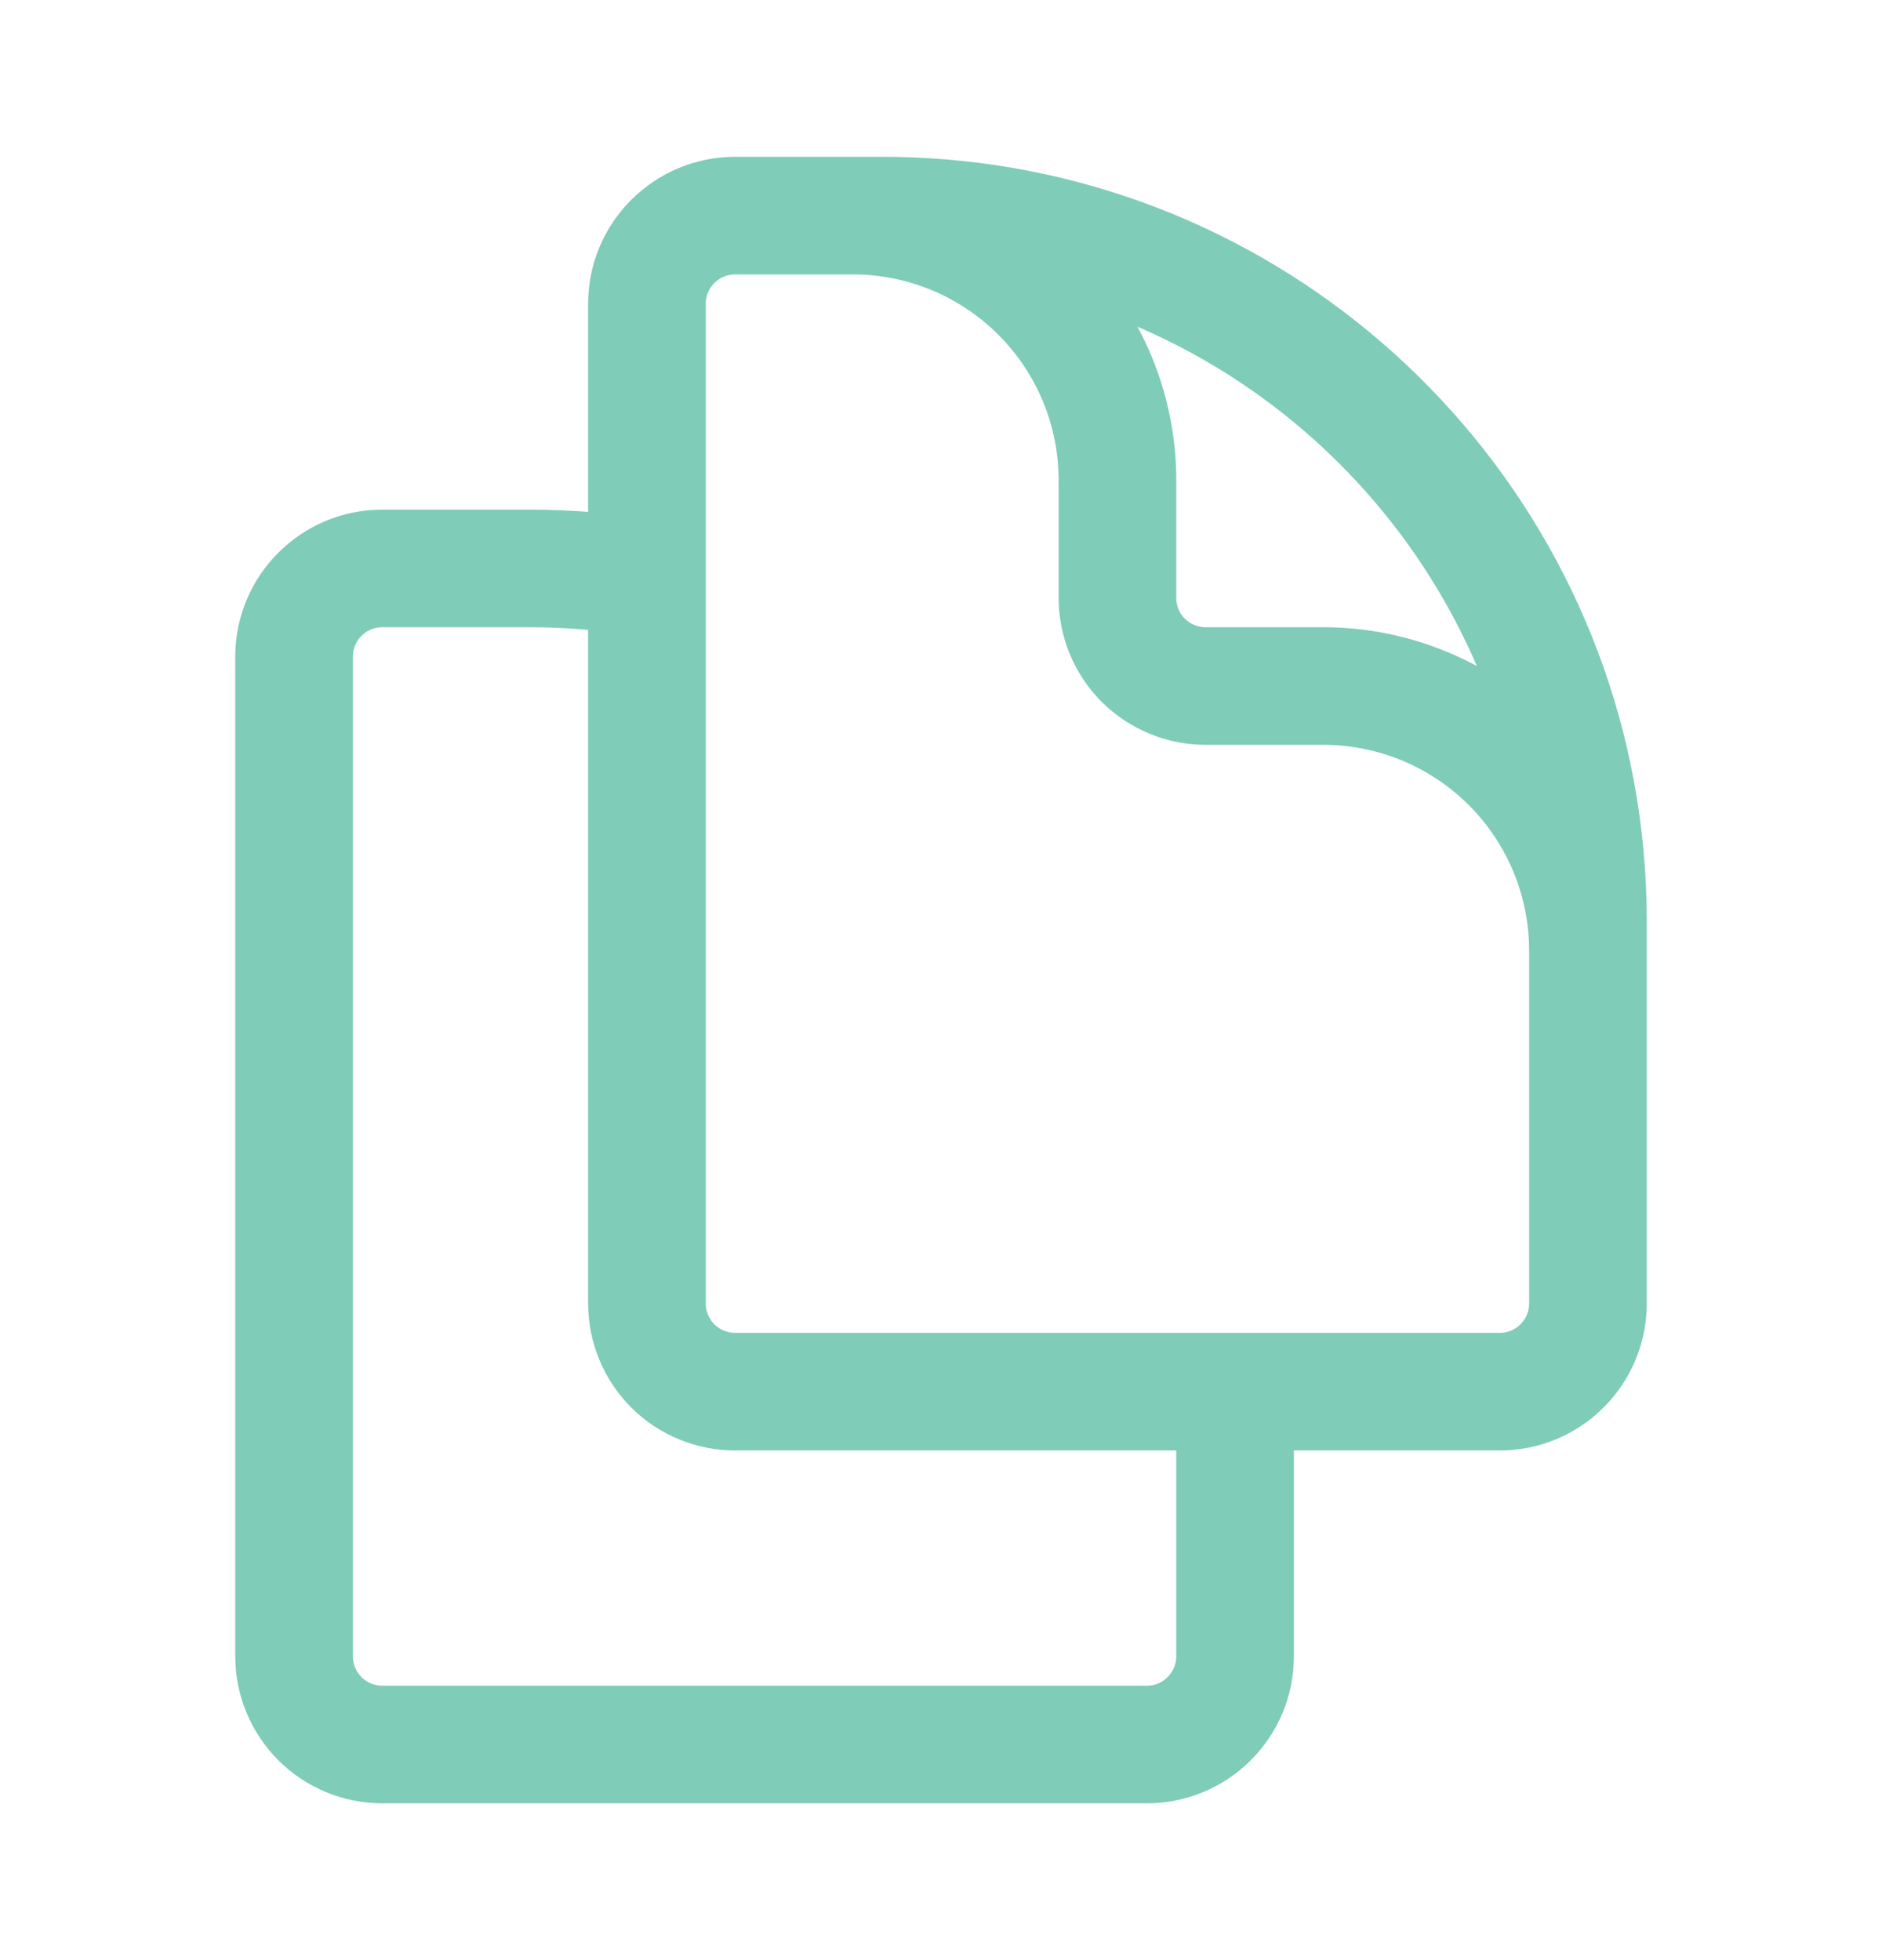 <svg width="24" height="25" viewBox="0 0 24 25" fill="none" xmlns="http://www.w3.org/2000/svg">
<path d="M15.75 17.75V21.125C15.75 21.746 15.246 22.25 14.625 22.25H4.875C4.577 22.25 4.29 22.131 4.08 21.921C3.869 21.709 3.75 21.423 3.75 21.125V8.375C3.75 7.754 4.254 7.25 4.875 7.25H6.75C7.253 7.25 7.754 7.291 8.25 7.374M15.75 17.75H19.125C19.746 17.75 20.25 17.246 20.25 16.625V11.75C20.25 7.29 17.007 3.589 12.75 2.874C12.254 2.791 11.753 2.75 11.25 2.75H9.375C8.754 2.75 8.25 3.254 8.25 3.875V7.375M15.75 17.75H9.375C9.077 17.75 8.79 17.631 8.579 17.421C8.369 17.209 8.25 16.923 8.25 16.625V7.375M20.25 14V12.125C20.25 11.23 19.894 10.371 19.262 9.739C18.629 9.106 17.77 8.75 16.875 8.75H15.375C15.077 8.75 14.79 8.631 14.579 8.421C14.368 8.21 14.25 7.923 14.25 7.625V6.125C14.25 5.682 14.163 5.243 13.993 4.833C13.823 4.424 13.575 4.052 13.261 3.739C12.948 3.425 12.576 3.177 12.167 3.007C11.757 2.837 11.318 2.75 10.875 2.75H9.75" stroke="#7FCCB8" stroke-width="1.5" stroke-linecap="round" stroke-linejoin="round"/>
</svg>
